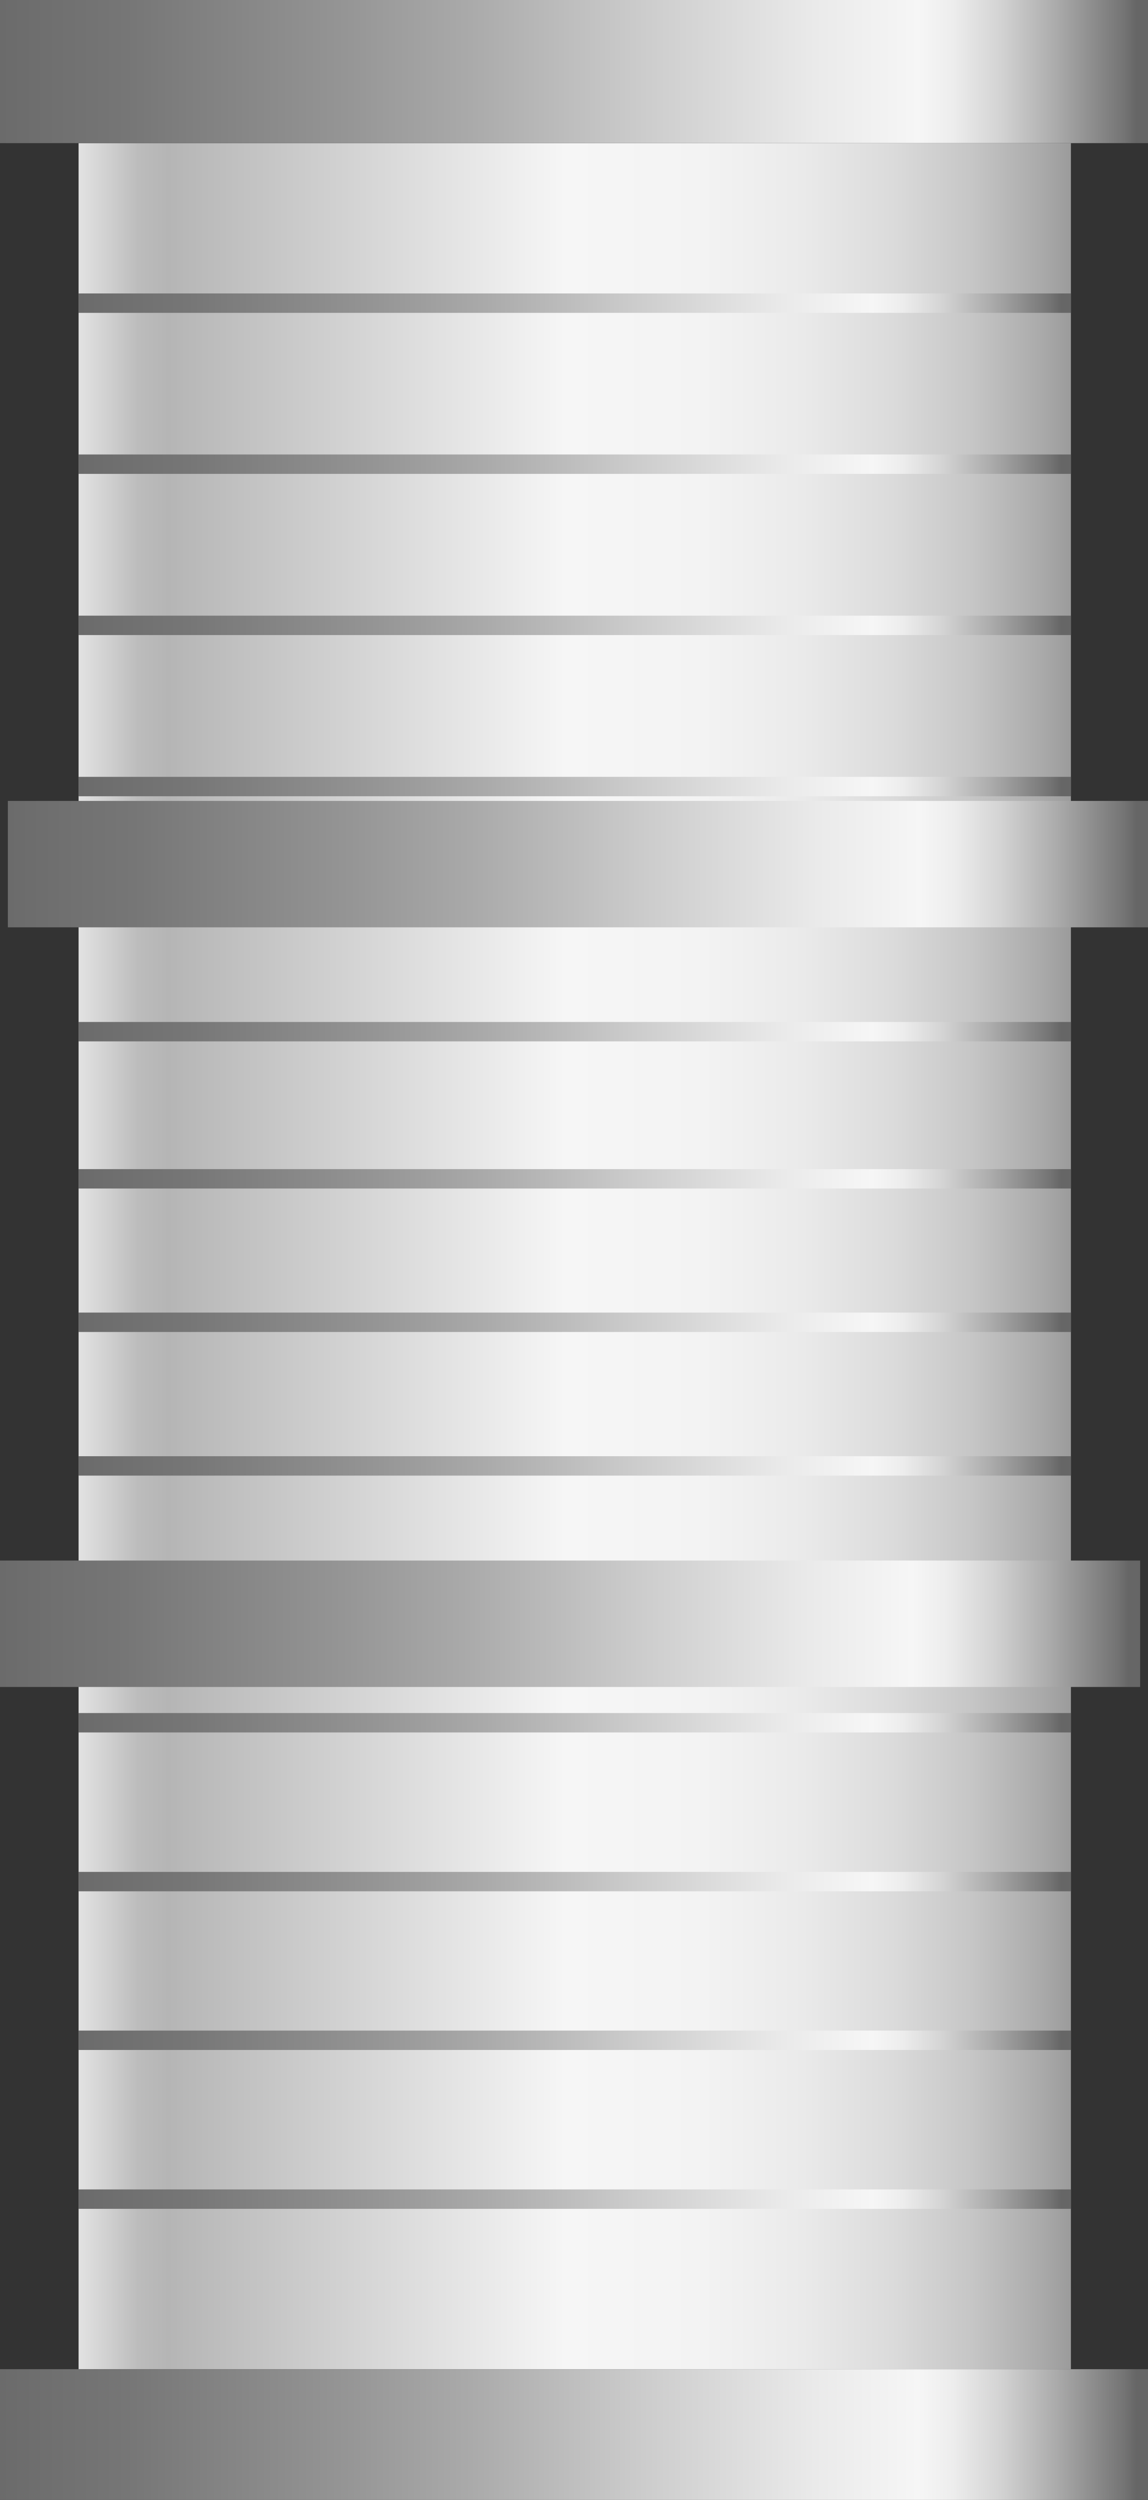 <svg xmlns="http://www.w3.org/2000/svg" xmlns:xlink="http://www.w3.org/1999/xlink" viewBox="0 0 68.66 149.51"><rect x="0" y="0" width="68.66" height="149.51" fill="#333333" stroke="none"/><defs><style>.cls-1{fill:url(#未命名的渐变_105);}.cls-2{fill:url(#未命名的渐变_67);}.cls-3{fill:url(#未命名的渐变_67-2);}.cls-4{fill:url(#未命名的渐变_67-3);}.cls-5{fill:url(#未命名的渐变_67-4);}.cls-6{fill:url(#未命名的渐变_67-5);}.cls-7{fill:url(#未命名的渐变_67-6);}.cls-8{fill:url(#未命名的渐变_67-7);}.cls-9{fill:url(#未命名的渐变_67-8);}.cls-10{fill:url(#未命名的渐变_67-9);}.cls-11{fill:url(#未命名的渐变_67-10);}.cls-12{fill:url(#未命名的渐变_67-11);}.cls-13{fill:url(#未命名的渐变_67-12);}.cls-14{fill:url(#未命名的渐变_67-13);}.cls-15{fill:url(#未命名的渐变_67-14);}.cls-16{fill:url(#未命名的渐变_67-15);}.cls-17{fill:url(#未命名的渐变_67-16);}</style><linearGradient id="未命名的渐变_105" x1="4.7" y1="75.13" x2="64.05" y2="75.13" gradientUnits="userSpaceOnUse"><stop offset="0" stop-color="#e2e2e2"/><stop offset="0.03" stop-color="#d0d0d0"/><stop offset="0.06" stop-color="#bcbcbc"/><stop offset="0.09" stop-color="#b5b5b5"/><stop offset="0.49" stop-color="#f6f6f6"/><stop offset="0.63" stop-color="#f3f3f3"/><stop offset="0.73" stop-color="#eaeaea"/><stop offset="0.82" stop-color="#dbdbdb"/><stop offset="0.9" stop-color="#c6c6c6"/><stop offset="0.97" stop-color="#aaa"/><stop offset="1" stop-color="#9b9b9b"/></linearGradient><linearGradient id="未命名的渐变_67" y1="4.28" x2="68.66" y2="4.28" gradientUnits="userSpaceOnUse"><stop offset="0" stop-color="#6b6b6b"/><stop offset="0.11" stop-color="#767676"/><stop offset="0.3" stop-color="#959595"/><stop offset="0.41" stop-color="#aaa"/><stop offset="0.56" stop-color="#ccc"/><stop offset="0.71" stop-color="#eaeaea"/><stop offset="0.8" stop-color="#f6f6f6"/><stop offset="0.83" stop-color="#ededed"/><stop offset="0.87" stop-color="#d4d4d4"/><stop offset="0.92" stop-color="#ababab"/><stop offset="0.98" stop-color="#737373"/><stop offset="0.99" stop-color="#666"/></linearGradient><linearGradient id="未命名的渐变_67-2" x1="0.47" y1="51.68" x2="68.66" y2="51.68" xlink:href="#未命名的渐变_67"/><linearGradient id="未命名的渐变_67-3" x1="4.7" y1="18.13" x2="64.05" y2="18.13" xlink:href="#未命名的渐变_67"/><linearGradient id="未命名的渐变_67-4" x1="4.7" y1="27.77" x2="64.05" y2="27.77" xlink:href="#未命名的渐变_67"/><linearGradient id="未命名的渐变_67-5" x1="4.7" y1="37.4" x2="64.05" y2="37.4" xlink:href="#未命名的渐变_67"/><linearGradient id="未命名的渐变_67-6" x1="4.7" y1="47.04" x2="64.05" y2="47.04" xlink:href="#未命名的渐变_67"/><linearGradient id="未命名的渐变_67-7" x1="4.7" y1="61.7" x2="64.05" y2="61.7" xlink:href="#未命名的渐变_67"/><linearGradient id="未命名的渐变_67-8" x1="4.7" y1="70.5" x2="64.05" y2="70.5" xlink:href="#未命名的渐变_67"/><linearGradient id="未命名的渐变_67-9" x1="4.7" y1="79.09" x2="64.05" y2="79.09" xlink:href="#未命名的渐变_67"/><linearGradient id="未命名的渐变_67-10" x1="4.7" y1="87.67" x2="64.05" y2="87.67" xlink:href="#未命名的渐变_67"/><linearGradient id="未命名的渐变_67-11" x1="4.7" y1="103.03" x2="64.05" y2="103.03" xlink:href="#未命名的渐变_67"/><linearGradient id="未命名的渐变_67-12" x1="4.7" y1="112.53" x2="64.05" y2="112.53" xlink:href="#未命名的渐变_67"/><linearGradient id="未命名的渐变_67-13" x1="4.7" y1="122.03" x2="64.05" y2="122.03" xlink:href="#未命名的渐变_67"/><linearGradient id="未命名的渐变_67-14" x1="4.7" y1="131.52" x2="64.05" y2="131.52" xlink:href="#未命名的渐变_67"/><linearGradient id="未命名的渐变_67-15" y1="97.11" x2="68.19" y2="97.11" xlink:href="#未命名的渐变_67"/><linearGradient id="未命名的渐变_67-16" y1="145.6" x2="68.66" y2="145.6" xlink:href="#未命名的渐变_67"/></defs><title>Temperature Measurement Resistor（测温电阻器）</title><g id="图层_2" data-name="图层 2"><g id="图层_59" data-name="图层 59"><g id="Temperature_Measurement_Resistor_测温电阻器_" data-name="Temperature Measurement Resistor（测温电阻器）"><rect class="cls-1" x="4.7" y="8.56" width="59.35" height="133.13"/><rect class="cls-2" width="68.66" height="8.56"/><rect class="cls-3" x="0.47" y="47.9" width="68.19" height="7.56"/><rect class="cls-4" x="4.7" y="17.55" width="59.35" height="1.16"/><rect class="cls-5" x="4.7" y="27.18" width="59.35" height="1.16"/><rect class="cls-6" x="4.7" y="36.82" width="59.35" height="1.16"/><rect class="cls-7" x="4.7" y="46.46" width="59.35" height="1.16"/><rect class="cls-8" x="4.7" y="61.12" width="59.35" height="1.16"/><rect class="cls-9" x="4.7" y="69.92" width="59.35" height="1.16"/><rect class="cls-10" x="4.7" y="78.5" width="59.35" height="1.16"/><rect class="cls-11" x="4.7" y="87.09" width="59.35" height="1.16"/><rect class="cls-12" x="4.7" y="102.45" width="59.35" height="1.16"/><rect class="cls-13" x="4.7" y="111.95" width="59.35" height="1.16"/><rect class="cls-14" x="4.7" y="121.44" width="59.35" height="1.16"/><rect class="cls-15" x="4.7" y="130.94" width="59.35" height="1.16"/><rect class="cls-16" y="93.33" width="68.19" height="7.56"/><rect class="cls-17" y="141.69" width="68.66" height="7.82"/></g></g></g></svg>